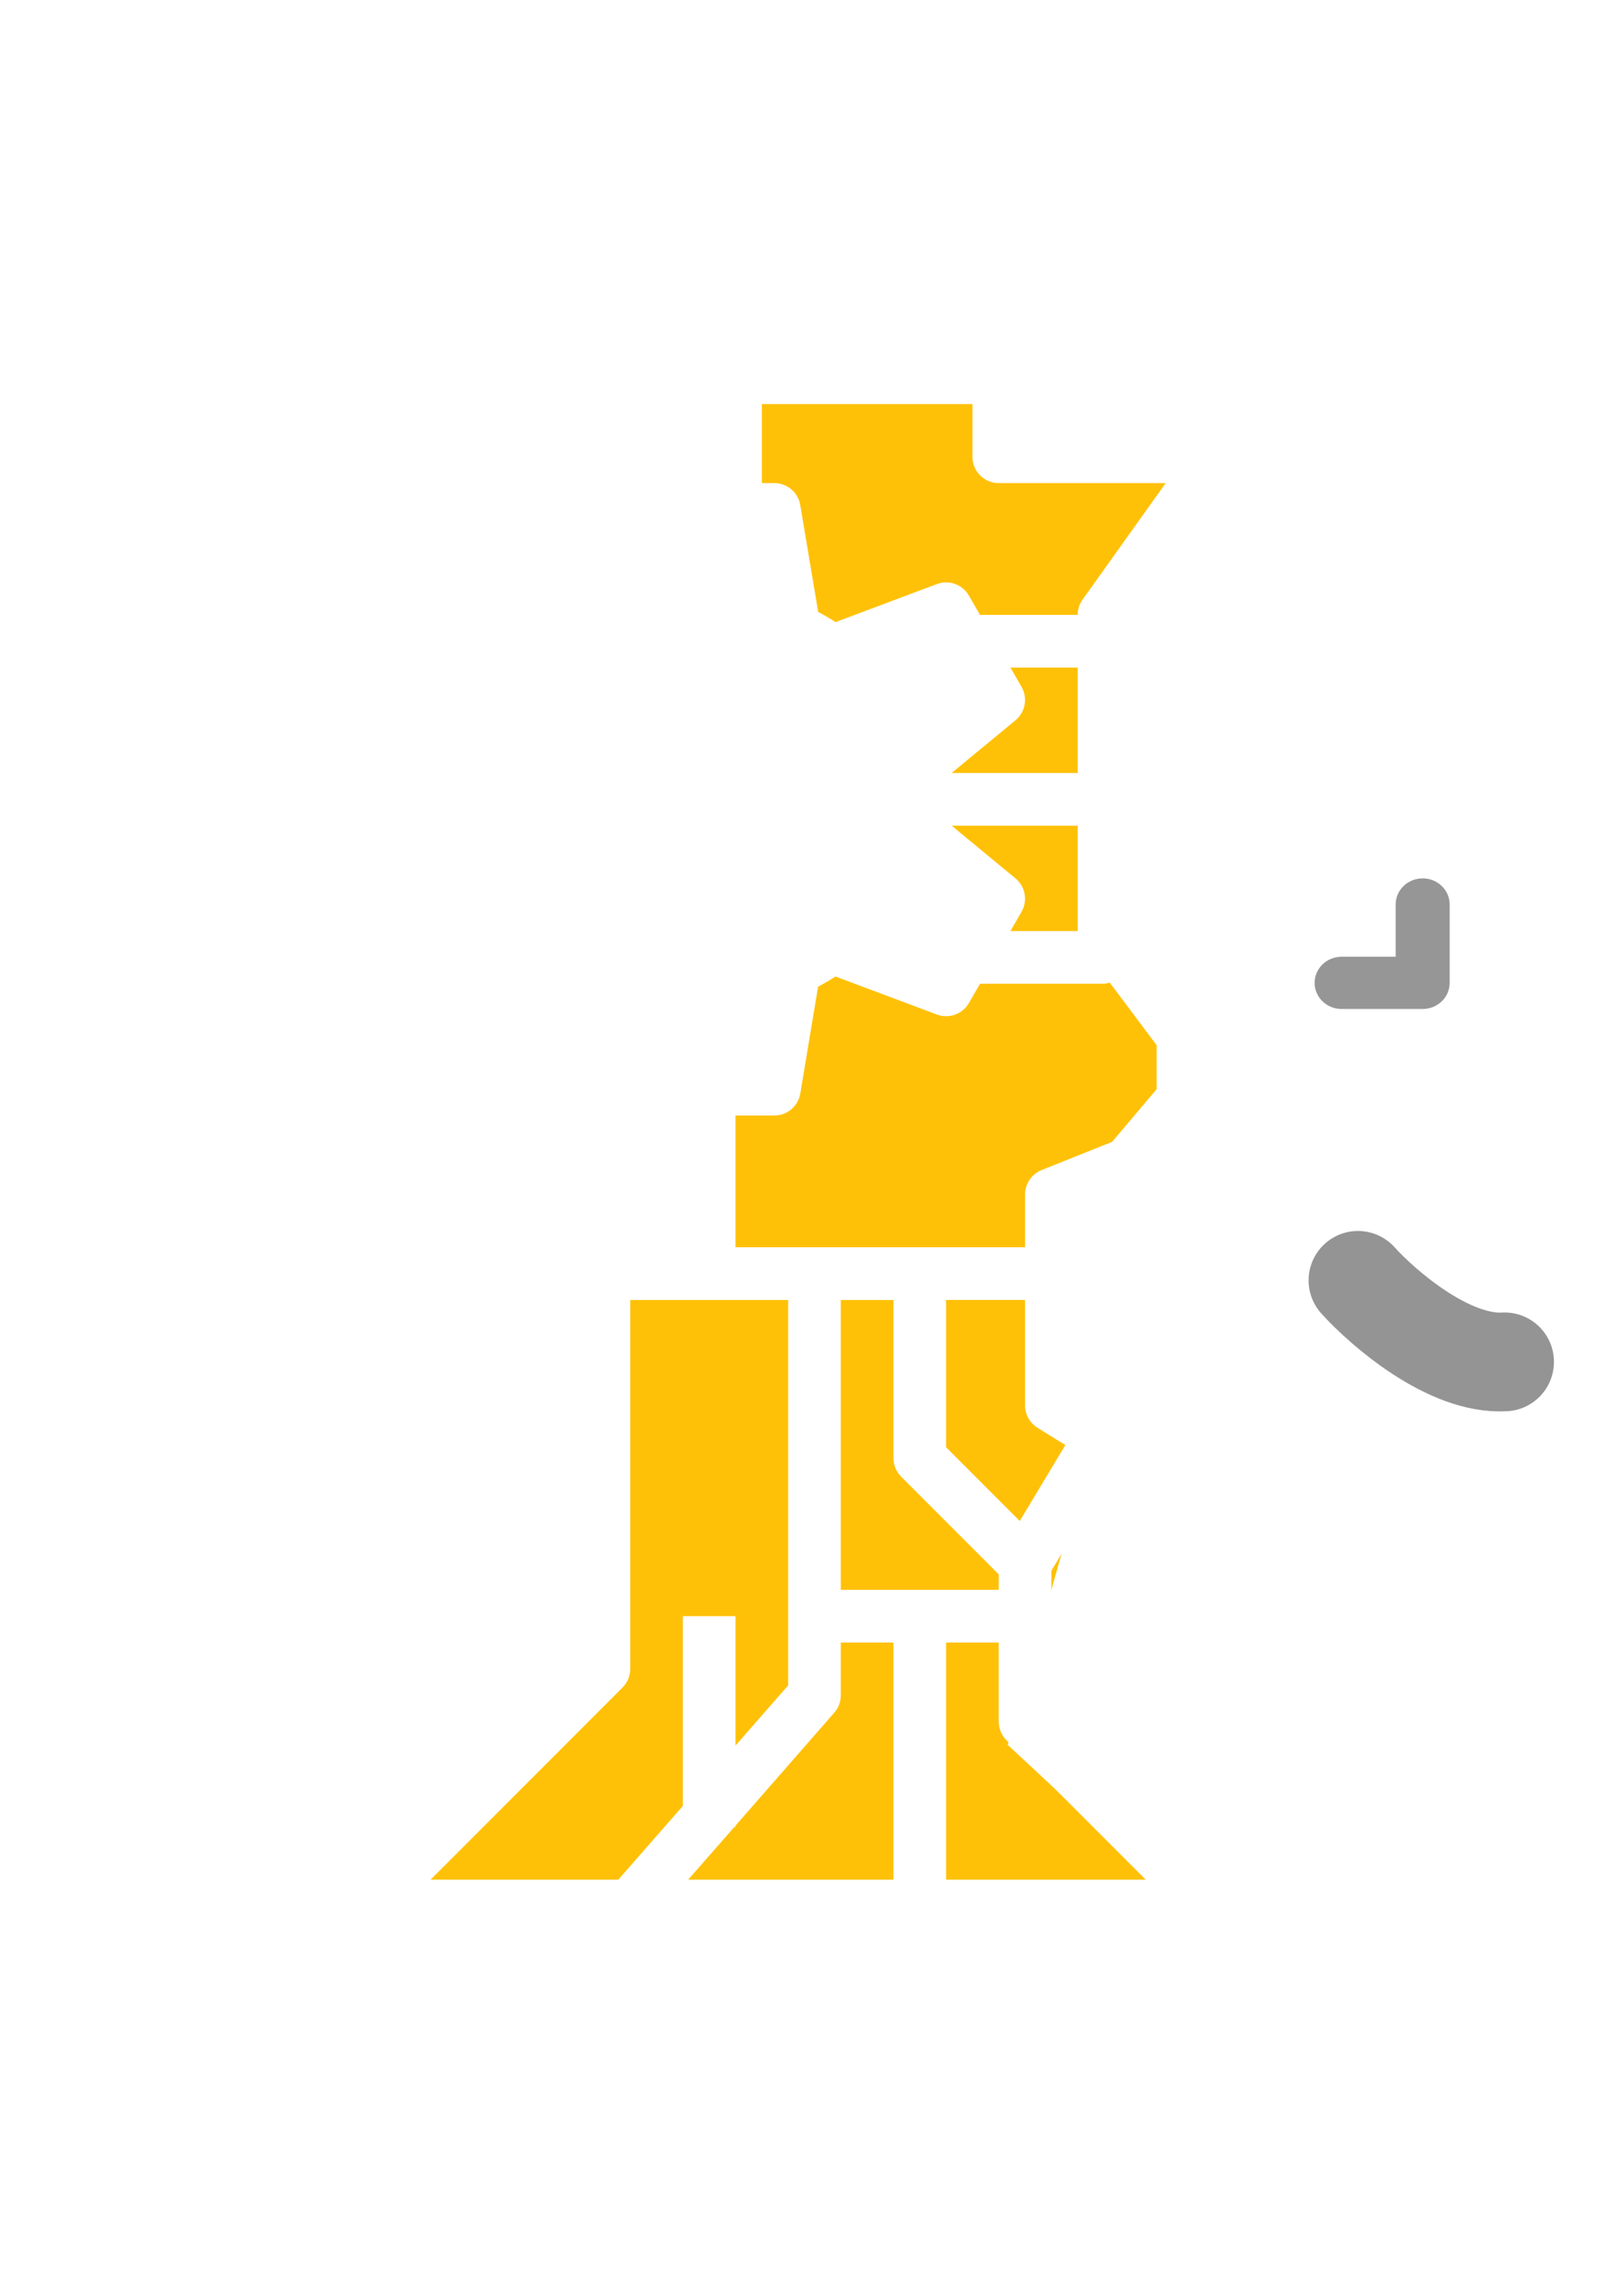 <svg xmlns="http://www.w3.org/2000/svg" width="148" height="208" viewBox="0 0 148 208" fill="none">
  <g filter="url(#filter0_f_1_3998)">
    <path d="M53.24 118.102L64.746 113.277L66.23 101.029L74.766 88.411H85.529L90.725 79.133L84.416 75.421L85.9 69.854L91.838 57.607H73.282L66.972 43.504L68.828 36.452L88.869 34.225L95.55 42.761H107.797L101.117 60.576L100.374 66.885L107.797 83.586L107.055 84.7L111.508 97.318L103.344 118.102L91.838 158.926L107.797 173.772H70.684L34.684 172.287L53.24 156.328V118.102Z" fill="#FFC107"/>
  </g>
  <path d="M13.376 81.605C14.392 82.131 15.518 82.404 16.662 82.402C18.151 82.402 19.603 81.936 20.816 81.07C22.029 80.205 22.941 78.982 23.426 77.573L42.288 77.28L38.998 80.002C38.092 80.748 37.857 82.038 38.443 83.054L42.926 90.802L43.025 101.602H31.053C30.913 101.616 30.774 101.645 30.638 101.685C29.901 99.515 28.174 97.824 25.987 97.135C23.802 96.445 21.418 96.839 19.57 98.196C17.721 99.552 16.629 101.708 16.629 104.002C16.629 106.296 17.721 108.451 19.57 109.808C21.418 111.164 23.802 111.558 25.987 110.868C28.174 110.18 29.901 108.489 30.638 106.318C30.774 106.359 30.913 106.388 31.053 106.402H45.445C46.085 106.402 46.698 106.146 47.148 105.691C47.599 105.236 47.849 104.62 47.843 103.98L47.733 91.817L55.409 88.937C55.929 89.276 56.459 89.583 56.995 89.864L58.614 99.594V99.593C58.806 100.75 59.808 101.597 60.98 101.597H62.235V113.597H55.039C53.715 113.597 52.641 114.671 52.641 115.997V151.007L31.756 171.904V171.903C31.07 172.59 30.865 173.622 31.236 174.519C31.608 175.415 32.482 176 33.452 176H110.207C111.177 176 112.051 175.415 112.423 174.519C112.794 173.622 112.589 172.59 111.903 171.903L95.815 155.807V143.065L101.185 134.115C110.246 139.585 115.724 142.4 117.403 142.4H131.794C132.431 142.4 133.041 142.148 133.491 141.698C133.94 141.248 134.193 140.637 134.193 140V126.594L138.285 122.5C138.734 122.049 138.988 121.438 138.99 120.8V113.6H142.495C144.118 113.6 145.632 112.779 146.517 111.417C147.403 110.054 147.539 108.337 146.879 106.851L139.422 90.051C142.252 86.68 143.798 82.414 143.788 78.011C143.814 70.225 141.66 62.587 137.568 55.963C133.477 49.339 127.613 43.996 120.641 40.538L113.685 37.053V37.052C112.629 36.526 111.348 36.846 110.663 37.807L109.658 39.2H93.417V34.401C93.417 33.764 93.164 33.153 92.714 32.703C92.265 32.253 91.654 32.001 91.018 32.001H67.032C65.708 32.001 64.634 33.075 64.634 34.401V44.001H60.974C59.8 43.999 58.799 44.849 58.606 46.007L56.987 55.735C56.452 56.016 55.921 56.323 55.401 56.662L46.164 53.198C45.067 52.785 43.832 53.228 43.245 54.243L40.828 58.436C40.765 58.436 40.715 58.399 40.652 58.399L26.256 58.4V50.759C28.407 49.998 30.07 48.262 30.738 46.078C31.405 43.896 31 41.525 29.643 39.689C28.285 37.854 26.139 36.771 23.858 36.771C21.576 36.771 19.43 37.854 18.072 39.689C16.715 41.525 16.31 43.896 16.977 46.078C17.645 48.262 19.308 49.998 21.459 50.759V60.8C21.459 61.437 21.712 62.048 22.162 62.498C22.611 62.948 23.222 63.2 23.858 63.2H38.213C37.993 64.084 38.298 65.018 38.998 65.6L46.606 71.869C46.606 72.045 46.606 72.225 46.592 72.402L23.417 72.76C22.612 70.514 20.748 68.812 18.439 68.217C16.131 67.62 13.678 68.207 11.887 69.784C10.098 71.36 9.205 73.721 9.503 76.088C9.801 78.455 11.251 80.521 13.376 81.603L13.376 81.605ZM23.858 106.402C22.887 106.402 22.013 105.817 21.642 104.92C21.27 104.023 21.475 102.991 22.161 102.305C22.848 101.618 23.879 101.413 24.775 101.785C25.672 102.156 26.256 103.031 26.256 104.002C26.256 104.638 26.003 105.249 25.554 105.699C25.104 106.149 24.494 106.402 23.858 106.402ZM23.858 41.602C24.828 41.602 25.703 42.187 26.073 43.084C26.445 43.98 26.24 45.012 25.554 45.699C24.867 46.386 23.836 46.59 22.94 46.218C22.044 45.848 21.459 44.972 21.459 44.002C21.459 42.676 22.533 41.602 23.858 41.602ZM67.032 101.602H70.568C71.74 101.602 72.74 100.754 72.933 99.598L74.554 89.868C75.086 89.59 75.616 89.28 76.136 88.942L85.379 92.404H85.38C86.477 92.817 87.712 92.374 88.299 91.359L89.313 89.602H100.613C100.79 89.588 100.965 89.552 101.133 89.496L105.41 95.201V99.202L101.35 104.002L94.926 106.572C94.015 106.936 93.417 107.819 93.417 108.802V113.602H67.032L67.032 101.602ZM93.096 62.56L92.084 60.803H98.214V70.403H86.728L92.544 65.603C93.444 64.858 93.676 63.574 93.096 62.56ZM98.214 75.203V84.803H92.084L93.096 83.046C93.676 82.032 93.444 80.747 92.544 80.003L86.728 75.203L98.214 75.203ZM82.126 134.501L91.019 143.397V144.803H76.627V118.404H81.424V132.804C81.424 133.44 81.677 134.051 82.126 134.501ZM66.922 166.403H67.032V166.278L76.035 155.985V155.984C76.417 155.546 76.628 154.985 76.627 154.403V149.603H81.424V171.203H62.715L66.922 166.403ZM39.241 171.203L56.733 153.7H56.734C57.184 153.25 57.437 152.639 57.437 152.003V118.403H71.829V153.5L67.031 158.986V147.203H62.234V164.483L56.348 171.203L39.241 171.203ZM104.414 171.203H86.219V149.603H91.016V156.803C91.016 157.439 91.269 158.05 91.719 158.5L104.414 171.203ZM92.935 138.533L86.219 131.813V118.401H93.415V128.001C93.415 128.828 93.841 129.598 94.543 130.037C95.438 130.599 96.245 131.093 97.09 131.614L92.935 138.533ZM69.43 36.802H88.619V41.602C88.619 42.238 88.871 42.849 89.321 43.299C89.771 43.749 90.381 44.002 91.017 44.002H106.231L98.662 54.608C98.369 55.014 98.213 55.501 98.213 56.002H89.311L88.296 54.245H88.297C87.71 53.229 86.476 52.786 85.378 53.199L76.146 56.662C75.626 56.323 75.095 56.014 74.563 55.735L72.931 46.005C72.739 44.849 71.738 44.002 70.567 44.002H69.43L69.43 36.802ZM43.614 63.202L46.38 58.402L54.897 61.596C55.661 61.883 56.519 61.761 57.173 61.272C58.075 60.591 59.055 60.019 60.092 59.569C60.843 59.246 61.378 58.562 61.512 57.756L63.004 48.802H68.534L70.026 57.759H70.027C70.161 58.565 70.696 59.248 71.447 59.571C72.484 60.023 73.463 60.594 74.366 61.274C75.019 61.762 75.876 61.884 76.639 61.599L85.16 58.402L87.922 63.202L80.906 68.979C80.276 69.498 79.953 70.304 80.051 71.117C80.197 72.237 80.197 73.372 80.051 74.491C79.953 75.303 80.276 76.109 80.906 76.63L87.922 82.402L85.16 87.202L76.64 84.008H76.639C75.876 83.722 75.019 83.844 74.366 84.331C73.463 85.011 72.483 85.584 71.447 86.035C70.696 86.357 70.161 87.041 70.027 87.848L68.534 96.802H63.001L61.514 87.844C61.38 87.039 60.845 86.355 60.094 86.033C59.058 85.583 58.078 85.011 57.175 84.329C56.521 83.841 55.663 83.719 54.899 84.004L46.38 87.202L43.614 82.402L50.63 76.625C50.672 76.583 50.713 76.539 50.752 76.493C50.798 76.449 50.843 76.403 50.883 76.353C51.064 76.159 51.21 75.935 51.316 75.691L51.33 75.665C51.431 75.4 51.483 75.12 51.483 74.838C51.492 74.803 51.498 74.769 51.502 74.734C51.502 74.705 51.488 74.681 51.485 74.652C51.483 74.623 51.485 74.542 51.485 74.486H51.486C51.338 73.366 51.338 72.232 51.486 71.112C51.583 70.3 51.259 69.493 50.627 68.974L43.614 63.202ZM14.529 74.105C14.815 73.532 15.319 73.1 15.929 72.904C17.157 72.592 18.416 73.288 18.805 74.495C19.193 75.701 18.576 77.002 17.397 77.465C16.136 77.871 14.785 77.176 14.38 75.914C14.188 75.315 14.242 74.665 14.529 74.105Z" fill="white"/>
  <path d="M122.267 91.9H129.651C130.304 91.9 130.93 91.649 131.392 91.203C131.854 90.757 132.113 90.151 132.113 89.52V82.382C132.113 81.068 131.011 80.002 129.651 80.002C128.292 80.002 127.19 81.068 127.19 82.382V87.141H122.267C120.907 87.141 119.805 88.206 119.805 89.52C119.805 90.834 120.907 91.9 122.267 91.9Z" fill="#969696"/>
  <path d="M65.857 82.46C68.413 82.46 70.865 81.444 72.673 79.636C74.482 77.828 75.498 75.375 75.498 72.819C75.498 70.262 74.482 67.81 72.673 66.001C70.865 64.194 68.413 63.178 65.857 63.178C63.299 63.178 60.847 64.194 59.039 66.001C57.231 67.81 56.216 70.262 56.216 72.819C56.216 75.375 57.231 77.828 59.039 79.636C60.847 81.444 63.299 82.46 65.857 82.46ZM65.857 67.998C67.135 67.998 68.361 68.506 69.265 69.41C70.169 70.314 70.677 71.54 70.677 72.819C70.677 74.097 70.169 75.324 69.265 76.228C68.361 77.131 67.135 77.639 65.857 77.639C64.578 77.639 63.352 77.131 62.448 76.228C61.544 75.324 61.036 74.097 61.036 72.819C61.036 71.54 61.544 70.314 62.448 69.41C63.352 68.506 64.578 67.998 65.857 67.998Z" fill="white"/>
  <path d="M123.755 116.618C126.106 119.216 132.069 124.338 137.116 124.041" stroke="#949494" stroke-width="9" stroke-linecap="round"/>
  <defs>
    <filter id="filter0_f_1_3998" x="0.684" y="0.225" width="144.825" height="207.546" filterUnits="userSpaceOnUse" color-interpolation-filters="sRGB">
      <feFlood flood-opacity="0" result="BackgroundImageFix"/>
      <feBlend mode="normal" in="SourceGraphic" in2="BackgroundImageFix" result="shape"/>
      <feGaussianBlur stdDeviation="17" result="effect1_foregroundBlur_1_3998"/>
    </filter>
  </defs>
</svg>